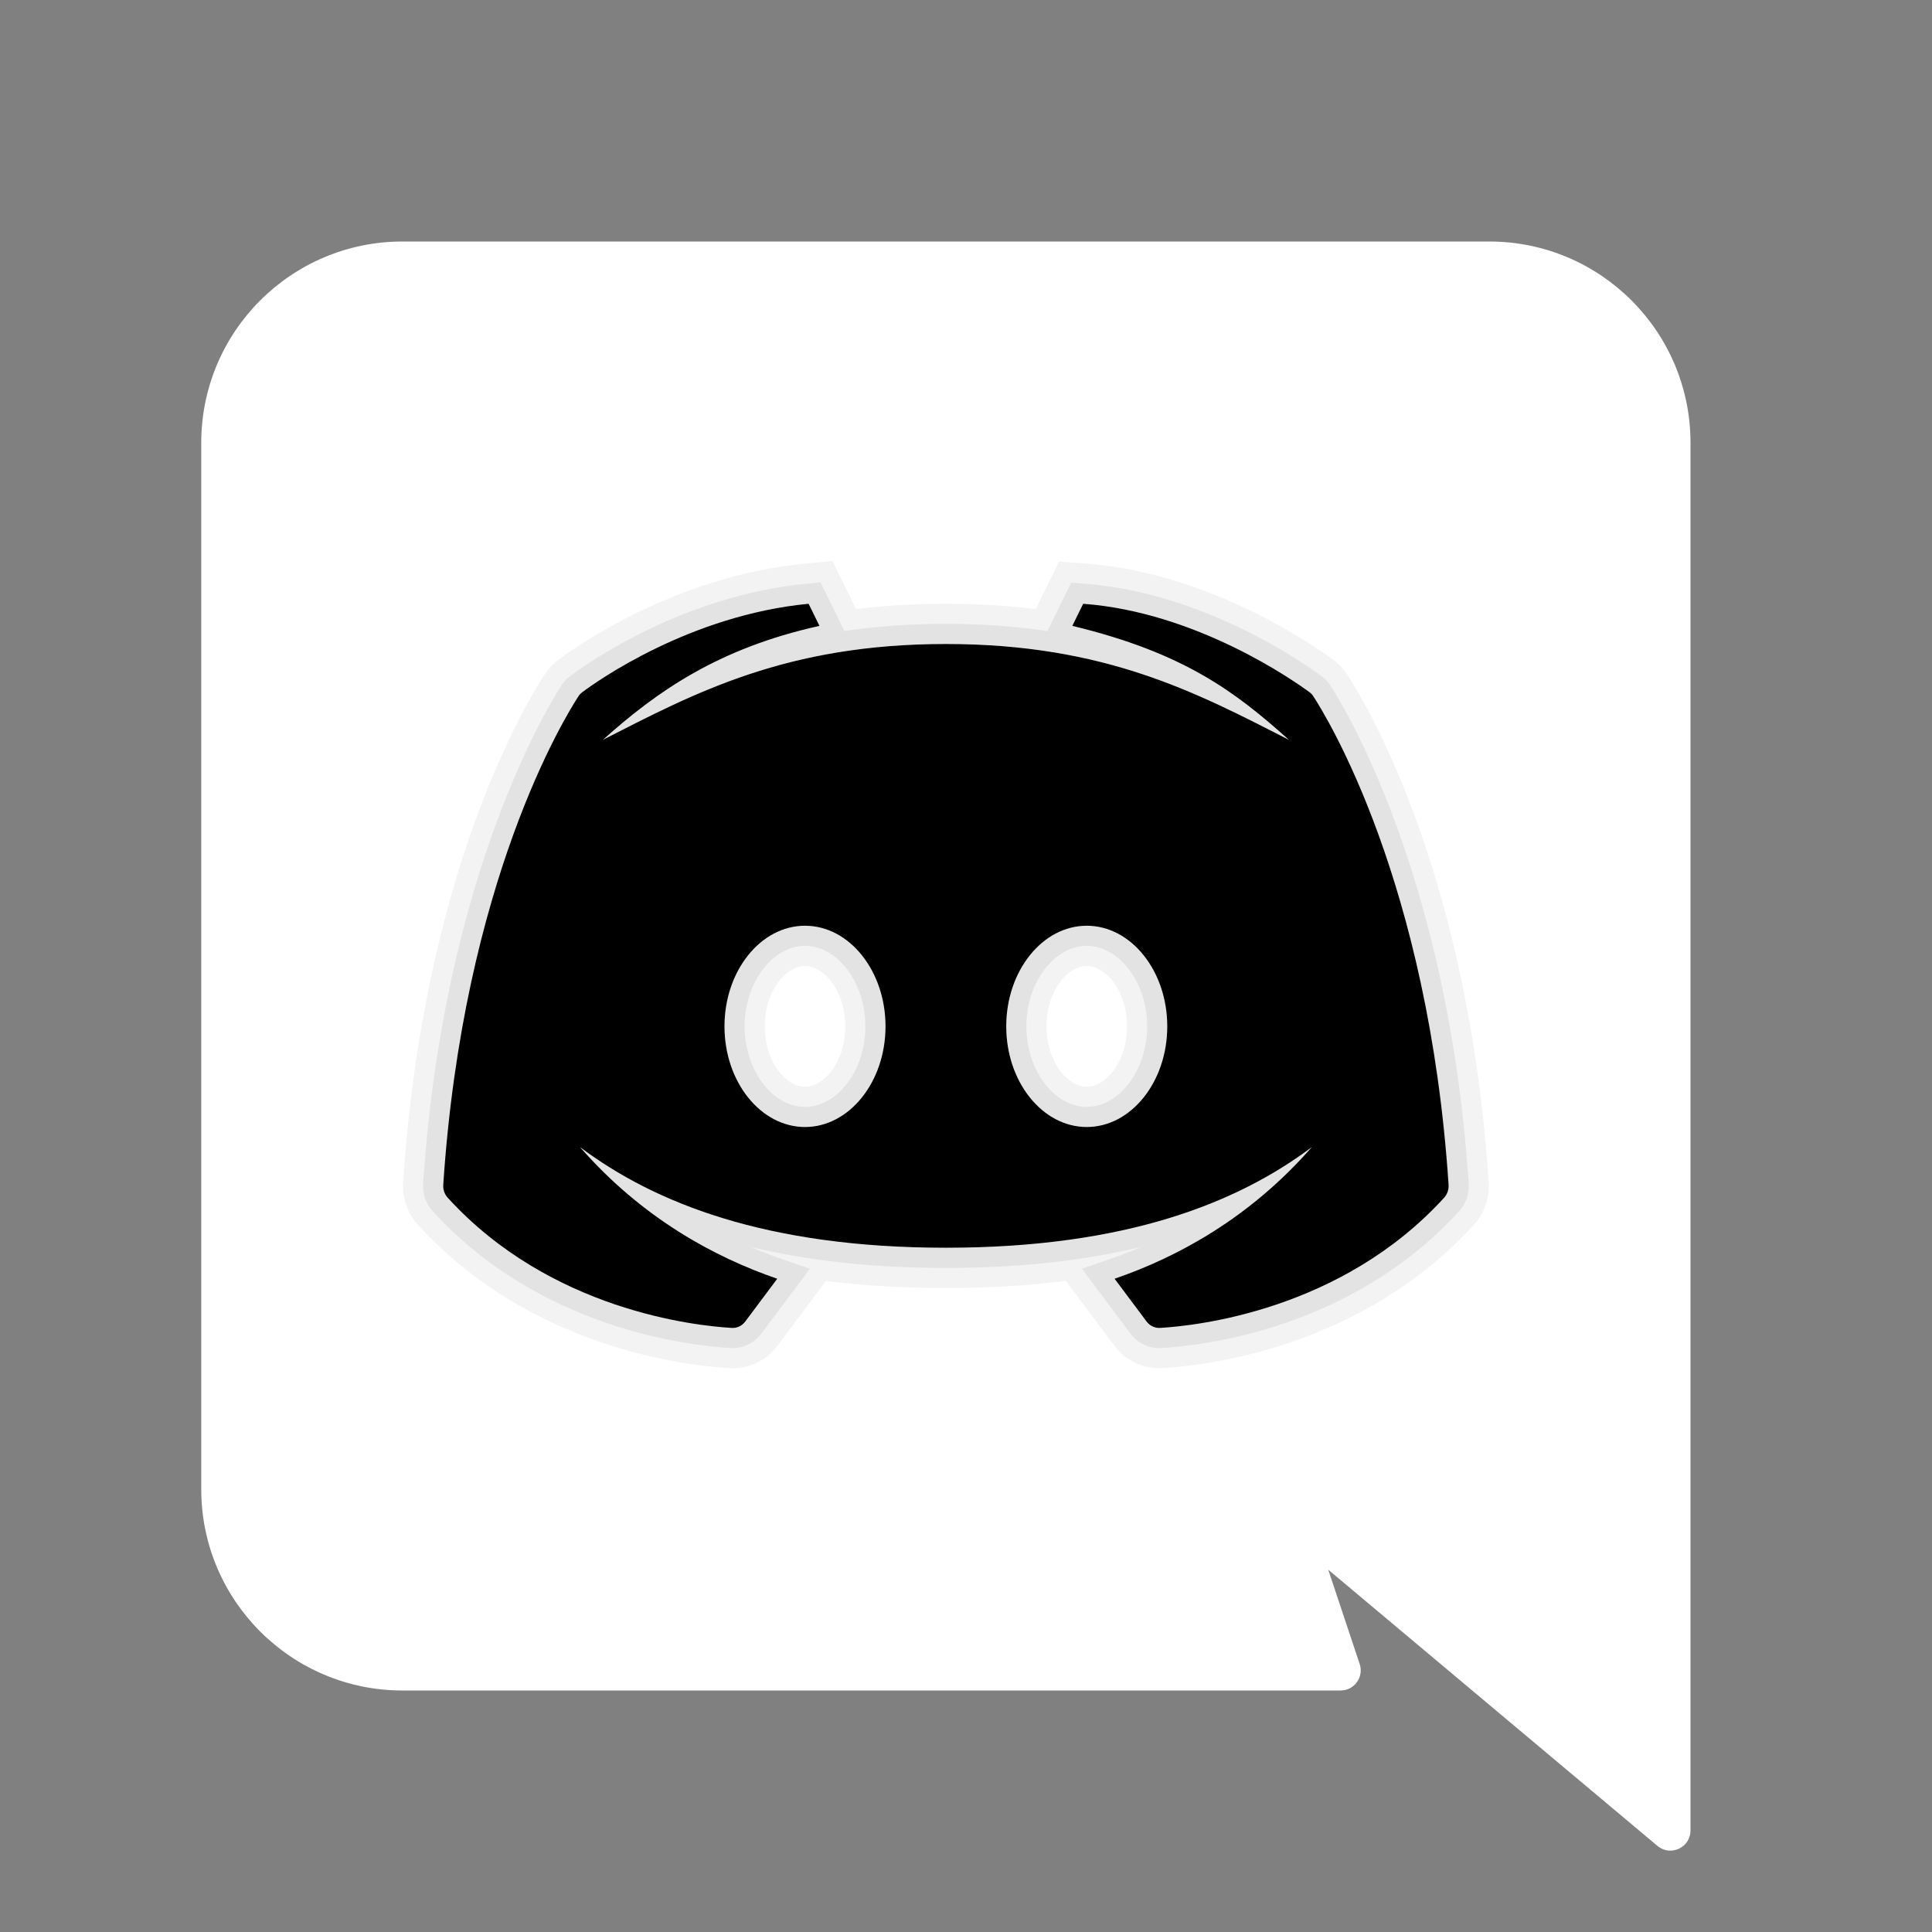 <svg xmlns="http://www.w3.org/2000/svg"  viewBox="0 0 48 48" width="48px" height="48px"><rect x="0" y="0" width="48" height="48" fill="#808080" stroke="none"/><path fill="#fff" d="M42,45.478c0,0.416-0.479,0.65-0.807,0.395L33,38.999l0.781,2.343 C33.889,41.666,33.648,42,33.306,42H10c-2.761,0-5-2.239-5-5V11c0-2.761,2.239-5,5-5h27c2.761,0,5,2.239,5,5V45.478z"/><path fill="#000" d="M32.627,17.295c-0.027-0.041-0.05-0.066-0.089-0.095c-0.383-0.282-2.803-1.99-5.627-2.2l-0.27,0.55 c2.78,0.67,4.05,1.64,5.38,2.83C29.73,17.21,27.46,16,23.5,16s-6.23,1.21-8.52,2.38c1.33-1.19,2.85-2.27,5.38-2.83L20.09,15 c-2.957,0.284-5.261,1.926-5.629,2.201c-0.038,0.029-0.061,0.053-0.087,0.093c-0.333,0.509-2.866,4.607-3.362,12.145 c-0.007,0.113,0.032,0.232,0.109,0.316c2.555,2.804,6.16,3.185,7.06,3.237c0.134,0.008,0.256-0.053,0.336-0.161l0.794-1.061 c-1.57-0.54-3.36-1.51-4.9-3.27c1.84,1.38,4.61,2.5,9.09,2.5s7.25-1.12,9.09-2.5c-1.54,1.76-3.33,2.73-4.9,3.27l0.794,1.061 c0.08,0.107,0.202,0.168,0.336,0.161c0.9-0.052,4.505-0.434,7.06-3.237c0.076-0.084,0.116-0.203,0.109-0.316 C35.493,21.907,32.962,17.808,32.627,17.295z M20,28c-1.1,0-2-1.12-2-2.5s0.9-2.5,2-2.5s2,1.12,2,2.5S21.1,28,20,28z M27,28 c-1.1,0-2-1.12-2-2.5s0.9-2.5,2-2.5s2,1.12,2,2.5S28.1,28,27,28z"/><path d="M26.91,15c2.824,0.211,5.244,1.918,5.627,2.2c0.039,0.029,0.063,0.054,0.089,0.095 c0.335,0.513,2.866,4.612,3.362,12.144c0.007,0.113-0.032,0.232-0.109,0.316c-2.555,2.804-6.16,3.185-7.06,3.237 c-0.008,0-0.015,0.001-0.023,0.001c-0.125,0-0.238-0.06-0.313-0.161L27.69,31.77c1.57-0.54,3.36-1.51,4.9-3.27 c-1.84,1.38-4.61,2.5-9.09,2.5s-7.25-1.12-9.09-2.5c1.54,1.76,3.33,2.73,4.9,3.27l-0.794,1.061 c-0.076,0.101-0.189,0.161-0.313,0.161c-0.008,0-0.015,0-0.023-0.001c-0.9-0.052-4.505-0.434-7.06-3.237 c-0.076-0.084-0.116-0.203-0.109-0.316c0.496-7.538,3.03-11.636,3.362-12.145c0.026-0.04,0.049-0.064,0.087-0.093 c0.368-0.275,2.671-1.917,5.629-2.201l0.27,0.55c-2.53,0.56-4.05,1.64-5.38,2.83C17.27,17.21,19.54,16,23.5,16s6.23,1.21,8.52,2.38 c-1.33-1.19-2.6-2.16-5.38-2.83L26.91,15 M27,28c1.1,0,2-1.12,2-2.5c0-1.38-0.9-2.5-2-2.5s-2,1.12-2,2.5C25,26.88,25.9,28,27,28 M20,28c1.1,0,2-1.12,2-2.5c0-1.38-0.9-2.5-2-2.5s-2,1.12-2,2.5C18,26.88,18.9,28,20,28 M20.386,14.469l-0.344,0.033 c-3.066,0.294-5.436,1.966-5.88,2.298c-0.085,0.063-0.148,0.131-0.206,0.22c-0.299,0.457-2.936,4.691-3.443,12.386 c-0.017,0.251,0.07,0.501,0.238,0.685c2.653,2.912,6.335,3.338,7.401,3.4l0.014,0.001l0.037,0.001c0.282,0,0.542-0.132,0.714-0.362 l0.794-1.061l0.411-0.549l-0.649-0.223c-0.285-0.098-0.563-0.206-0.835-0.323c1.445,0.352,3.06,0.526,4.863,0.526 s3.418-0.174,4.863-0.526c-0.272,0.118-0.55,0.225-0.835,0.323l-0.649,0.223l0.411,0.549l0.794,1.061 c0.172,0.23,0.432,0.362,0.714,0.362h0.014l0.037-0.001c1.065-0.061,4.748-0.488,7.401-3.4c0.168-0.184,0.255-0.434,0.238-0.685 c-0.506-7.692-3.143-11.927-3.442-12.384c-0.059-0.09-0.124-0.159-0.211-0.223c-0.468-0.345-2.951-2.077-5.887-2.297l-0.337-0.025 l-0.149,0.303l-0.27,0.55l-0.17,0.347C25.256,15.564,24.422,15.5,23.5,15.5s-1.756,0.064-2.521,0.177l-0.17-0.347l-0.27-0.55 L20.386,14.469L20.386,14.469z M27,27.5c-0.813,0-1.5-0.916-1.5-2s0.687-2,1.5-2s1.5,0.916,1.5,2S27.813,27.5,27,27.5L27,27.5z M20,27.5c-0.813,0-1.5-0.916-1.5-2s0.687-2,1.5-2s1.5,0.916,1.5,2S20.813,27.5,20,27.5L20,27.5z" opacity=".07"/><path d="M26.91,15c2.824,0.211,5.244,1.918,5.627,2.2c0.039,0.029,0.063,0.054,0.089,0.095 c0.335,0.513,2.866,4.612,3.362,12.144c0.007,0.113-0.032,0.232-0.109,0.316c-2.555,2.804-6.16,3.185-7.06,3.237 c-0.008,0-0.015,0.001-0.023,0.001c-0.125,0-0.238-0.06-0.313-0.161L27.69,31.77c1.57-0.54,3.36-1.51,4.9-3.27 c-1.84,1.38-4.61,2.5-9.09,2.5s-7.25-1.12-9.09-2.5c1.54,1.76,3.33,2.73,4.9,3.27l-0.794,1.061 c-0.076,0.101-0.189,0.161-0.313,0.161c-0.008,0-0.015,0-0.023-0.001c-0.9-0.052-4.505-0.434-7.06-3.237 c-0.076-0.084-0.116-0.203-0.109-0.316c0.496-7.538,3.03-11.636,3.362-12.145c0.026-0.04,0.049-0.064,0.087-0.093 c0.368-0.275,2.671-1.917,5.629-2.201l0.27,0.55c-2.53,0.56-4.05,1.64-5.38,2.83C17.27,17.21,19.54,16,23.5,16s6.23,1.21,8.52,2.38 c-1.33-1.19-2.6-2.16-5.38-2.83L26.91,15 M27,28c1.1,0,2-1.12,2-2.5c0-1.38-0.9-2.5-2-2.5s-2,1.12-2,2.5C25,26.88,25.9,28,27,28 M20,28c1.1,0,2-1.12,2-2.5c0-1.38-0.9-2.5-2-2.5s-2,1.12-2,2.5C18,26.88,18.9,28,20,28 M20.683,13.938l-0.688,0.066 c-3.199,0.307-5.669,2.049-6.132,2.396c-0.132,0.099-0.235,0.209-0.325,0.347c-0.5,0.765-3.019,4.966-3.523,12.627 c-0.025,0.386,0.108,0.771,0.367,1.055c2.78,3.051,6.628,3.498,7.742,3.562l0.029,0.002l0.051,0.001 c0.441,0,0.847-0.205,1.114-0.562l0.794-1.061l0.408-0.545C21.453,31.942,22.446,32,23.5,32s2.047-0.058,2.981-0.176l0.408,0.545 l0.794,1.061c0.267,0.357,0.673,0.562,1.114,0.562h0.029l0.052-0.002c1.113-0.064,4.961-0.511,7.741-3.562 c0.259-0.284,0.393-0.669,0.367-1.055c-0.504-7.657-3.023-11.86-3.522-12.625c-0.092-0.141-0.198-0.253-0.333-0.352 c-0.487-0.359-3.073-2.163-6.146-2.393l-0.674-0.05l-0.298,0.607l-0.27,0.55l-0.011,0.022C25.045,15.047,24.306,15,23.5,15 s-1.545,0.047-2.231,0.132l-0.011-0.022l-0.27-0.55L20.683,13.938L20.683,13.938z M27,27c-0.473,0-1-0.616-1-1.5s0.527-1.5,1-1.5 s1,0.616,1,1.5S27.473,27,27,27L27,27z M20,27c-0.473,0-1-0.616-1-1.5s0.527-1.5,1-1.5s1,0.616,1,1.5S20.473,27,20,27L20,27z" opacity=".05"/></svg>
